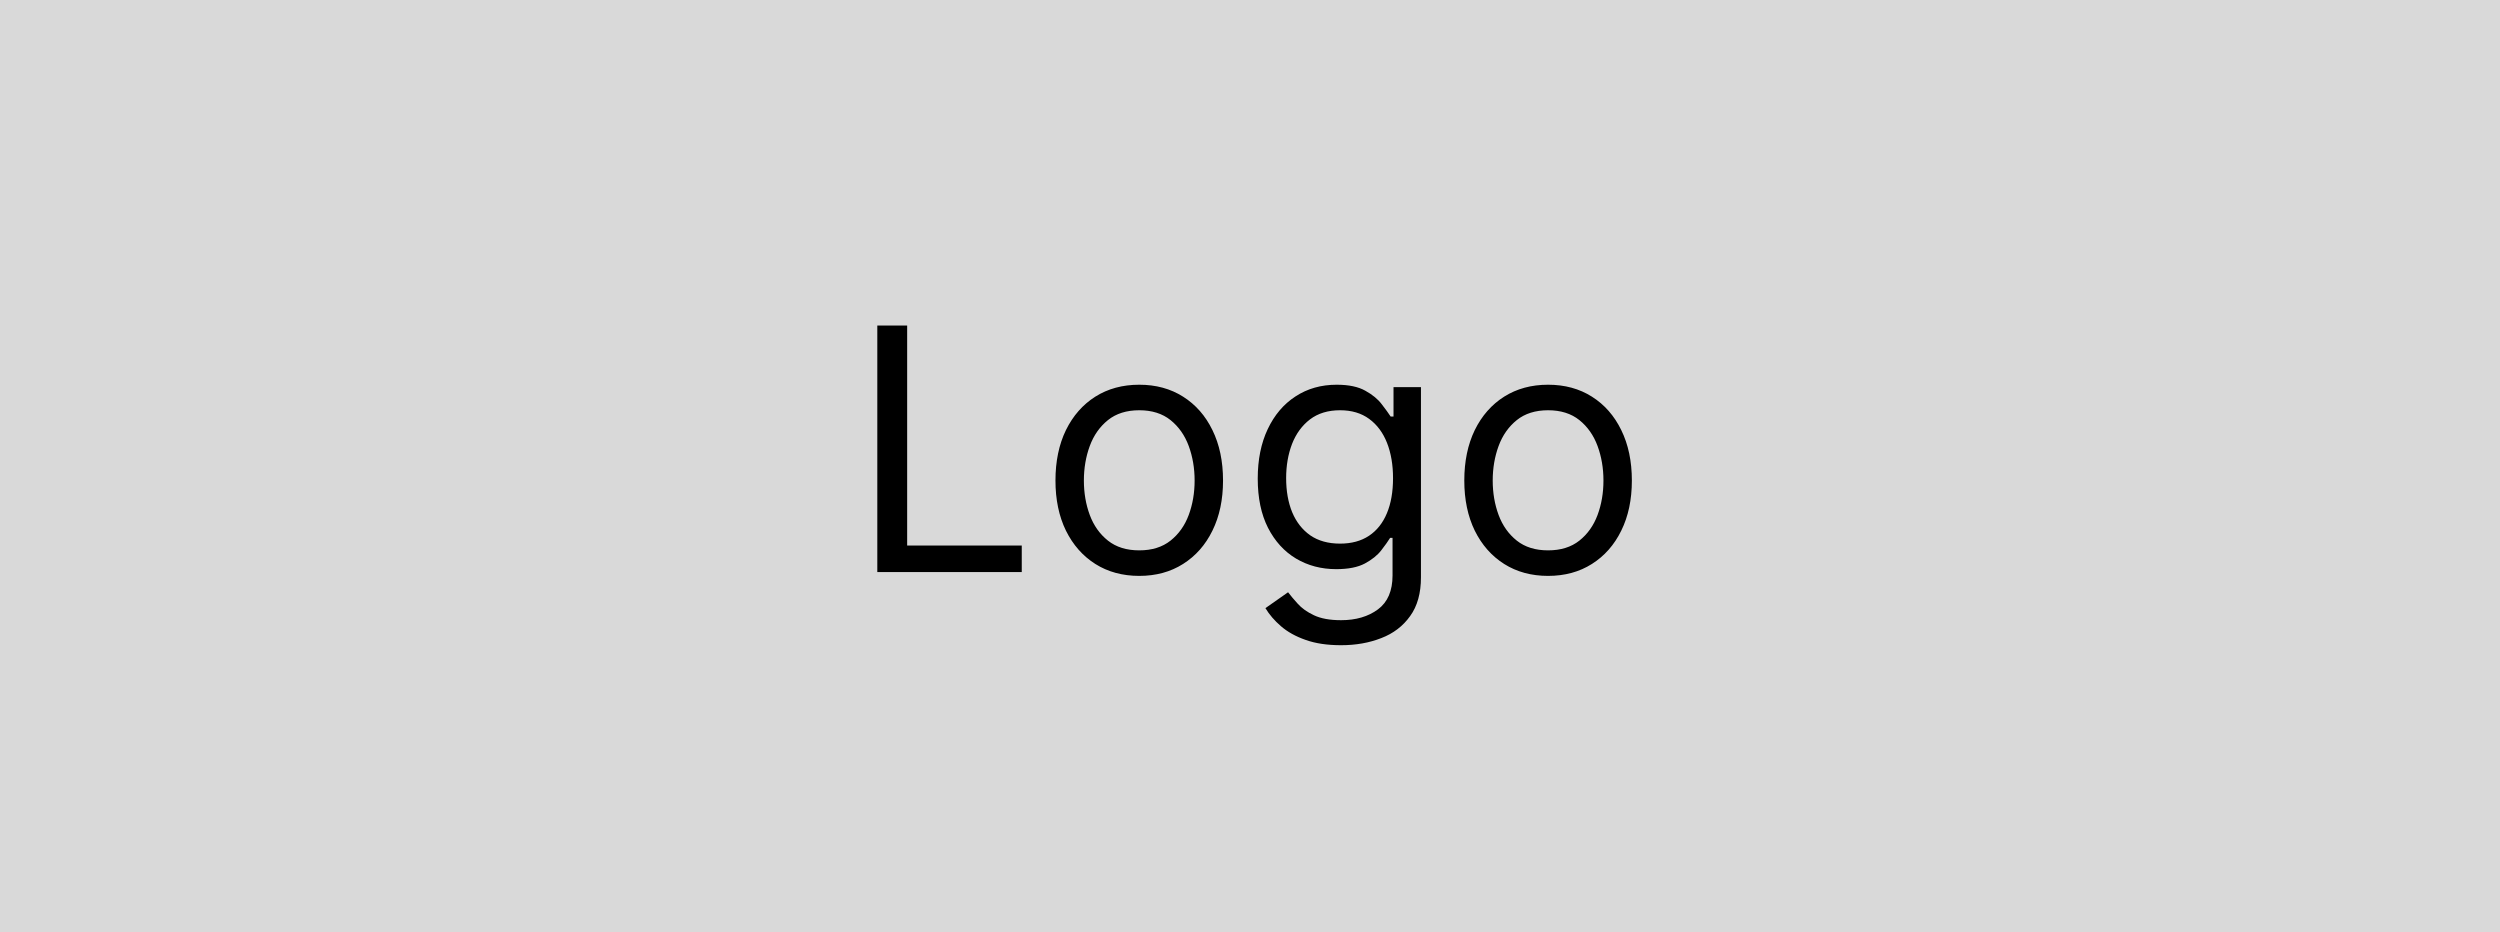 <svg width="118" height="44" viewBox="0 0 118 44" fill="none" xmlns="http://www.w3.org/2000/svg">
<rect width="118" height="44" fill="#D9D9D9"/>
<path d="M41.409 27V15.364H42.818V25.75H48.227V27H41.409ZM53.773 27.182C52.985 27.182 52.293 26.994 51.699 26.619C51.108 26.244 50.646 25.72 50.312 25.046C49.983 24.371 49.818 23.583 49.818 22.682C49.818 21.773 49.983 20.979 50.312 20.301C50.646 19.623 51.108 19.097 51.699 18.722C52.293 18.347 52.985 18.159 53.773 18.159C54.56 18.159 55.25 18.347 55.841 18.722C56.435 19.097 56.898 19.623 57.227 20.301C57.56 20.979 57.727 21.773 57.727 22.682C57.727 23.583 57.56 24.371 57.227 25.046C56.898 25.72 56.435 26.244 55.841 26.619C55.25 26.994 54.56 27.182 53.773 27.182ZM53.773 25.977C54.371 25.977 54.863 25.824 55.25 25.517C55.636 25.21 55.922 24.807 56.108 24.307C56.293 23.807 56.386 23.265 56.386 22.682C56.386 22.099 56.293 21.555 56.108 21.051C55.922 20.547 55.636 20.14 55.25 19.829C54.863 19.519 54.371 19.364 53.773 19.364C53.174 19.364 52.682 19.519 52.295 19.829C51.909 20.14 51.623 20.547 51.437 21.051C51.252 21.555 51.159 22.099 51.159 22.682C51.159 23.265 51.252 23.807 51.437 24.307C51.623 24.807 51.909 25.21 52.295 25.517C52.682 25.824 53.174 25.977 53.773 25.977ZM63.297 30.454C62.649 30.454 62.092 30.371 61.626 30.204C61.16 30.042 60.772 29.826 60.461 29.557C60.155 29.292 59.91 29.008 59.728 28.704L60.797 27.954C60.918 28.114 61.071 28.296 61.257 28.5C61.443 28.708 61.696 28.888 62.018 29.04C62.344 29.195 62.77 29.273 63.297 29.273C64.001 29.273 64.583 29.102 65.041 28.761C65.499 28.421 65.728 27.886 65.728 27.159V25.386H65.615C65.516 25.546 65.376 25.742 65.194 25.977C65.016 26.208 64.759 26.415 64.422 26.597C64.088 26.775 63.638 26.864 63.069 26.864C62.365 26.864 61.732 26.697 61.172 26.364C60.615 26.03 60.174 25.546 59.848 24.909C59.526 24.273 59.365 23.5 59.365 22.591C59.365 21.697 59.522 20.919 59.836 20.256C60.151 19.589 60.588 19.074 61.149 18.71C61.71 18.343 62.357 18.159 63.092 18.159C63.66 18.159 64.111 18.254 64.444 18.443C64.781 18.629 65.039 18.841 65.217 19.079C65.399 19.314 65.539 19.508 65.638 19.659H65.774V18.273H67.069V27.25C67.069 28 66.899 28.61 66.558 29.079C66.221 29.553 65.766 29.9 65.194 30.119C64.626 30.343 63.994 30.454 63.297 30.454ZM63.251 25.659C63.789 25.659 64.244 25.536 64.615 25.29C64.986 25.044 65.268 24.689 65.461 24.227C65.655 23.765 65.751 23.212 65.751 22.568C65.751 21.939 65.656 21.384 65.467 20.903C65.278 20.422 64.997 20.046 64.626 19.773C64.255 19.5 63.797 19.364 63.251 19.364C62.683 19.364 62.21 19.508 61.831 19.796C61.456 20.083 61.174 20.47 60.984 20.954C60.799 21.439 60.706 21.977 60.706 22.568C60.706 23.174 60.8 23.71 60.99 24.176C61.183 24.638 61.467 25.002 61.842 25.267C62.221 25.528 62.691 25.659 63.251 25.659ZM73.069 27.182C72.281 27.182 71.59 26.994 70.996 26.619C70.405 26.244 69.942 25.72 69.609 25.046C69.28 24.371 69.115 23.583 69.115 22.682C69.115 21.773 69.28 20.979 69.609 20.301C69.942 19.623 70.405 19.097 70.996 18.722C71.59 18.347 72.281 18.159 73.069 18.159C73.857 18.159 74.547 18.347 75.138 18.722C75.732 19.097 76.194 19.623 76.524 20.301C76.857 20.979 77.024 21.773 77.024 22.682C77.024 23.583 76.857 24.371 76.524 25.046C76.194 25.72 75.732 26.244 75.138 26.619C74.547 26.994 73.857 27.182 73.069 27.182ZM73.069 25.977C73.668 25.977 74.16 25.824 74.547 25.517C74.933 25.21 75.219 24.807 75.405 24.307C75.59 23.807 75.683 23.265 75.683 22.682C75.683 22.099 75.59 21.555 75.405 21.051C75.219 20.547 74.933 20.14 74.547 19.829C74.16 19.519 73.668 19.364 73.069 19.364C72.471 19.364 71.978 19.519 71.592 19.829C71.206 20.14 70.92 20.547 70.734 21.051C70.549 21.555 70.456 22.099 70.456 22.682C70.456 23.265 70.549 23.807 70.734 24.307C70.92 24.807 71.206 25.21 71.592 25.517C71.978 25.824 72.471 25.977 73.069 25.977Z" fill="black"/>
</svg>

